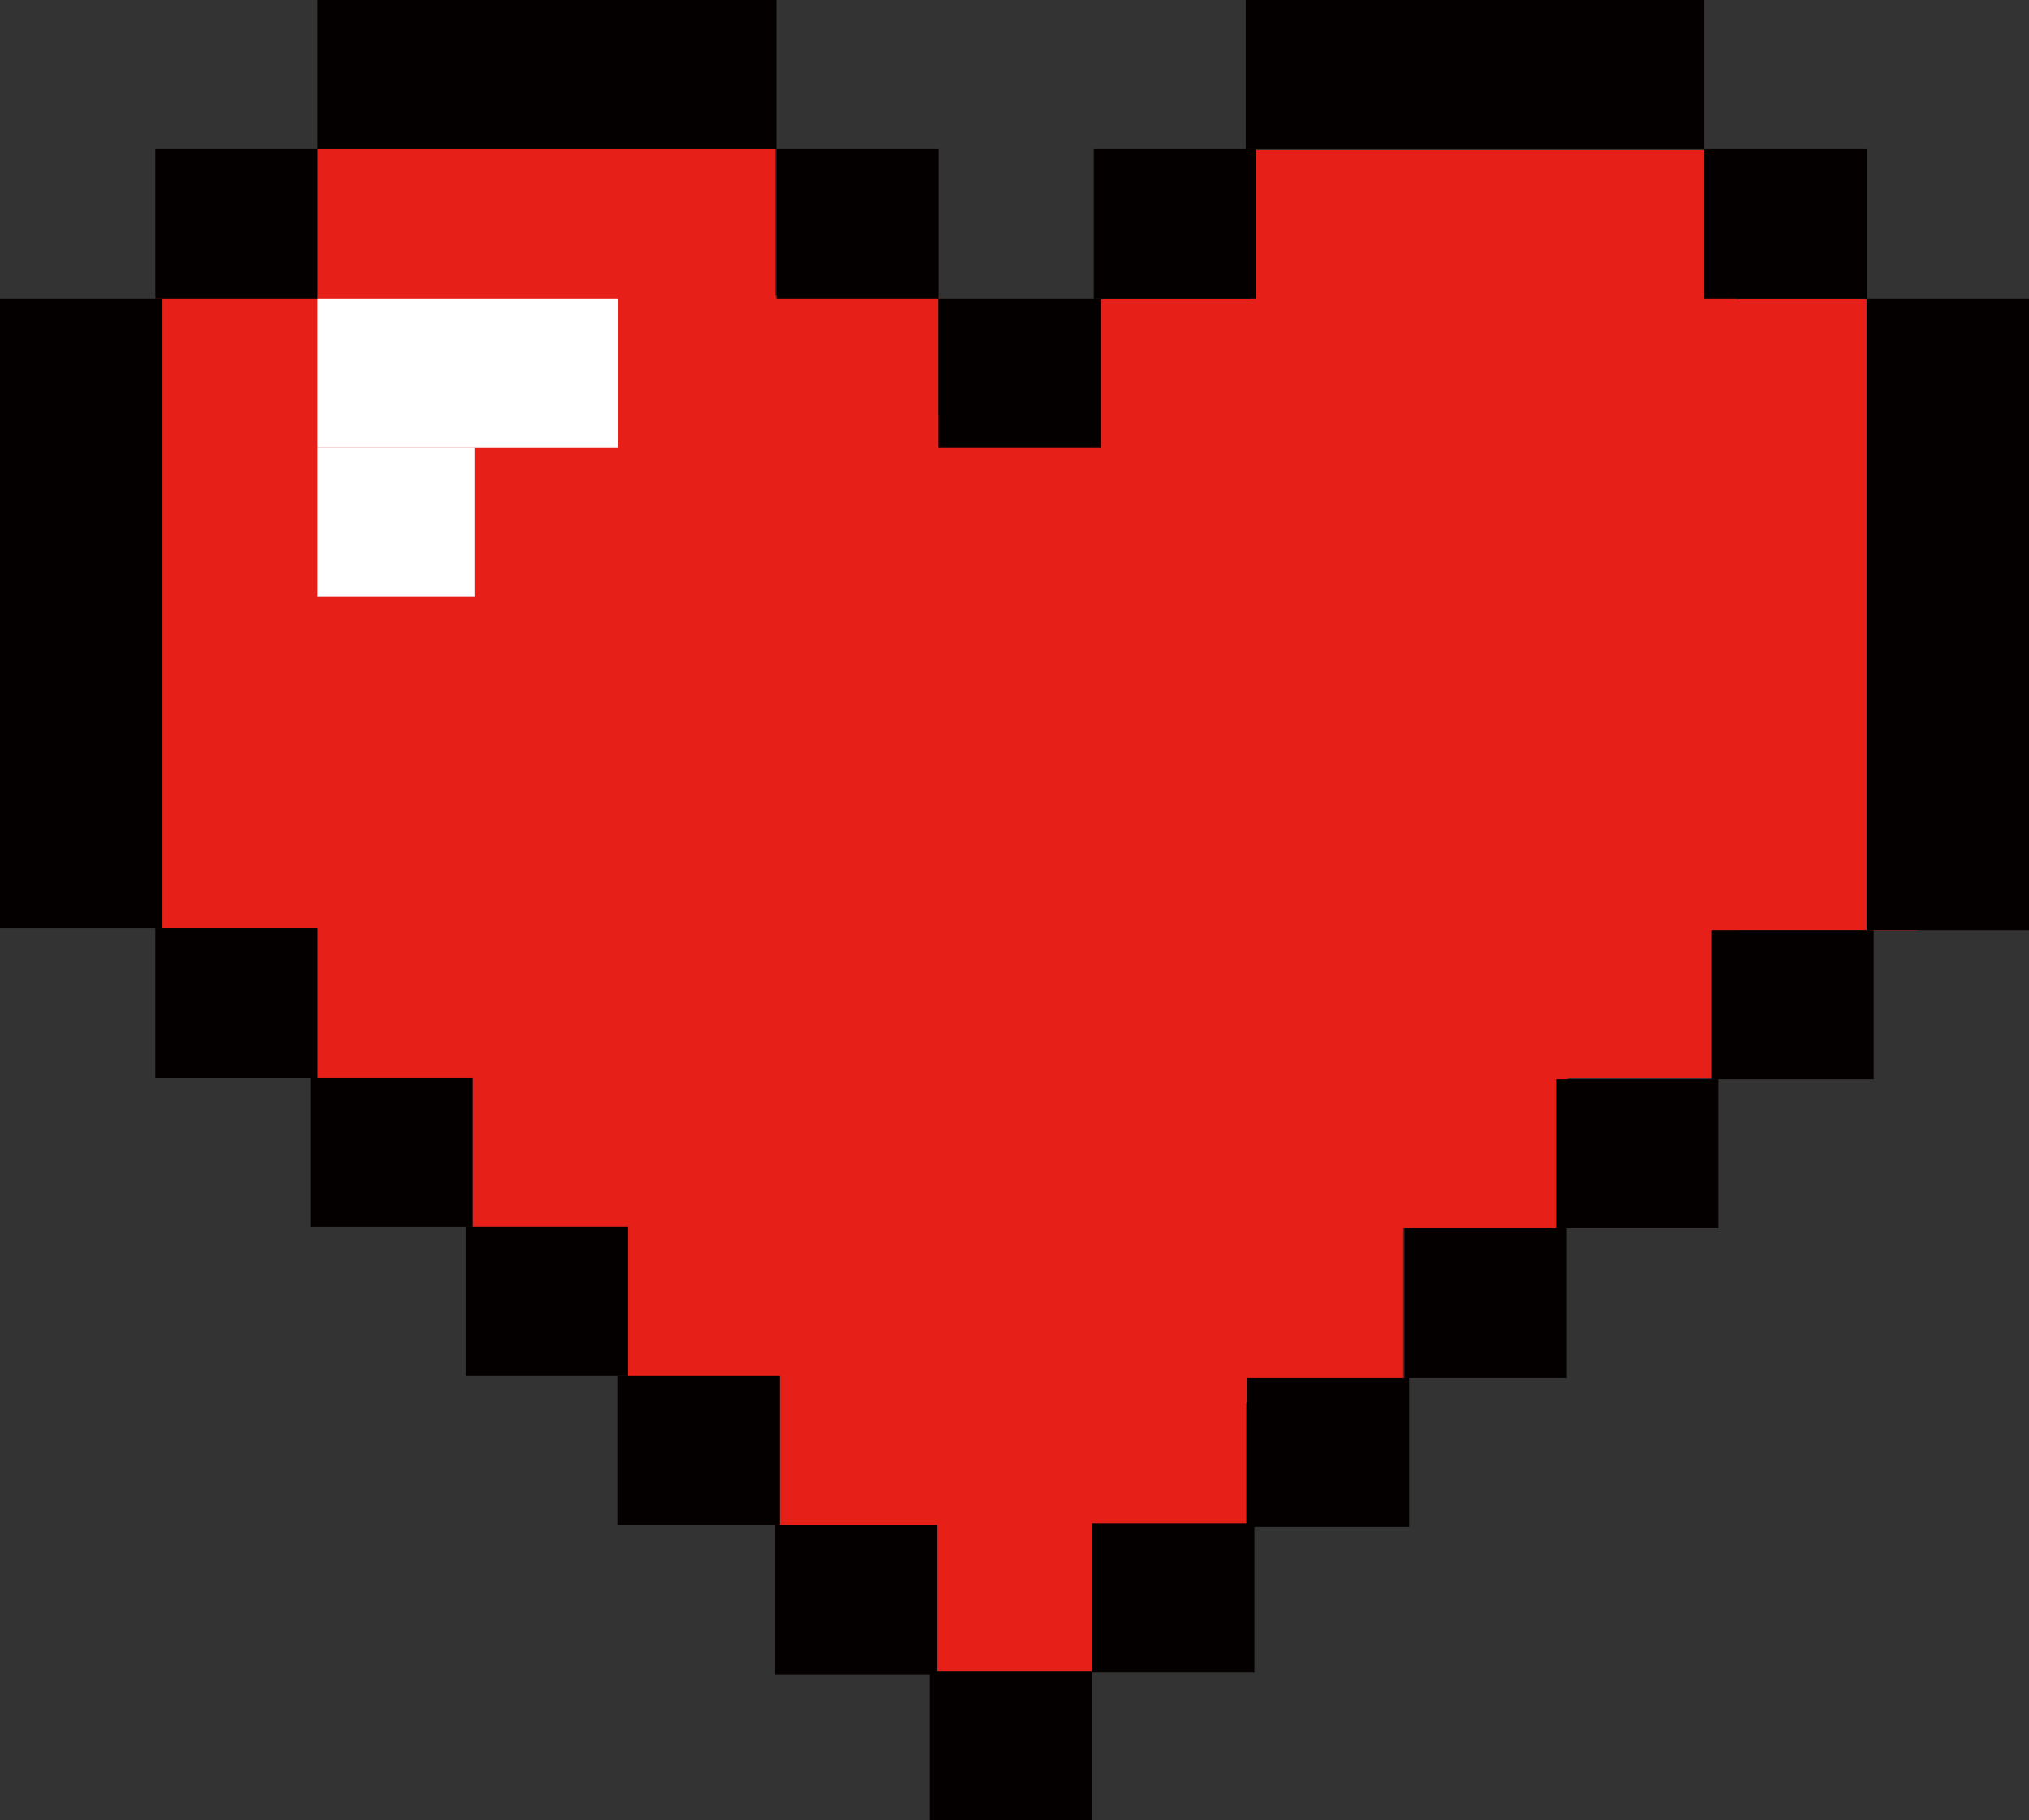 <svg width="740" height="664" viewBox="0 0 740 664" fill="none" xmlns="http://www.w3.org/2000/svg">
<rect x="0" y="0" width="740" height="664" fill="#333333" stroke="none"/>
<g clip-path="url(#clip0_162_220)">
<path d="M282.688 54.438H115.846V393.076H282.688V54.438Z" fill="#E71F19"/>
<path d="M223.468 107.927H56.626V338.702H223.468V107.927Z" fill="#E71F19"/>
<path d="M342.288 107.927H171.334V447.514H342.288V107.927Z" fill="#E71F19"/>
<path d="M511.724 151.616H334.632V511.688H511.724V151.616Z" fill="#E71F19"/>
<path d="M571.766 109.191H394.675V447.83H571.766V109.191Z" fill="#E71F19"/>
<path d="M633.264 54.754H456.173V393.393H633.264V54.754Z" fill="#E71F19"/>
<path d="M699.318 109.191H522.226V339.334H699.318V109.191Z" fill="#E71F19"/>
<path d="M406.127 151.616H229.036V511.688H406.127V151.616Z" fill="#E71F19"/>
<path d="M454.402 151.616H283.131V559.045H454.402V151.616Z" fill="#E71F19"/>
<path d="M408.594 202.134H283.131V609.562H408.594V202.134Z" fill="#E71F19"/>
<path d="M283.131 0H115.846V54.438H283.131V0Z" fill="#040000"/>
<path d="M225.239 108.875H115.846V163.313H225.239V108.875Z" fill="white"/>
<path d="M173.105 163.313H115.846V217.75H173.105V163.313Z" fill="white"/>
<path d="M621.623 0H454.338V54.438H621.623V0Z" fill="#040000"/>
<path d="M115.846 54.438H56.626V108.875H115.846V54.438Z" fill="#040000"/>
<path d="M680.843 54.438H621.623V108.875H680.843V54.438Z" fill="#040000"/>
<path d="M115.846 338.639H56.626V393.076H115.846V338.639Z" fill="#040000"/>
<path d="M172.473 393.076H113.252V447.514H172.473V393.076Z" fill="#040000"/>
<path d="M229.099 447.514H169.879V501.952H229.099V447.514Z" fill="#040000"/>
<path d="M284.396 501.952H225.176V556.389H284.396V501.952Z" fill="#040000"/>
<path d="M341.908 556.389H282.688V610.827H341.908V556.389Z" fill="#040000"/>
<path d="M398.345 609.562H339.125V664H398.345V609.562Z" fill="#040000"/>
<path d="M680.78 339.271H740V108.875H680.78V339.271Z" fill="#040000"/>
<path d="M624.154 393.709H683.374V339.271H624.154V393.709Z" fill="#040000"/>
<path d="M567.527 448.146H626.748V393.709H567.527V448.146Z" fill="#040000"/>
<path d="M512.23 502.584H571.45V448.146H512.23V502.584Z" fill="#040000"/>
<path d="M454.718 557.022H513.938V502.584H454.718V557.022Z" fill="#040000"/>
<path d="M398.281 610.131H457.502V555.694H398.281V610.131Z" fill="#040000"/>
<path d="M342.351 54.438H283.131V108.875H342.351V54.438Z" fill="#040000"/>
<path d="M401.508 108.875H342.288V163.313H401.508V108.875Z" fill="#040000"/>
<path d="M458.134 54.438H398.914V108.875H458.134V54.438Z" fill="#040000"/>
<path d="M59.22 108.875H0V338.639H59.22V108.875Z" fill="#040000"/>
</g>
<defs>
<clipPath id="clip0_162_220">
<rect width="740" height="664" fill="white"/>
</clipPath>
</defs>
</svg>
